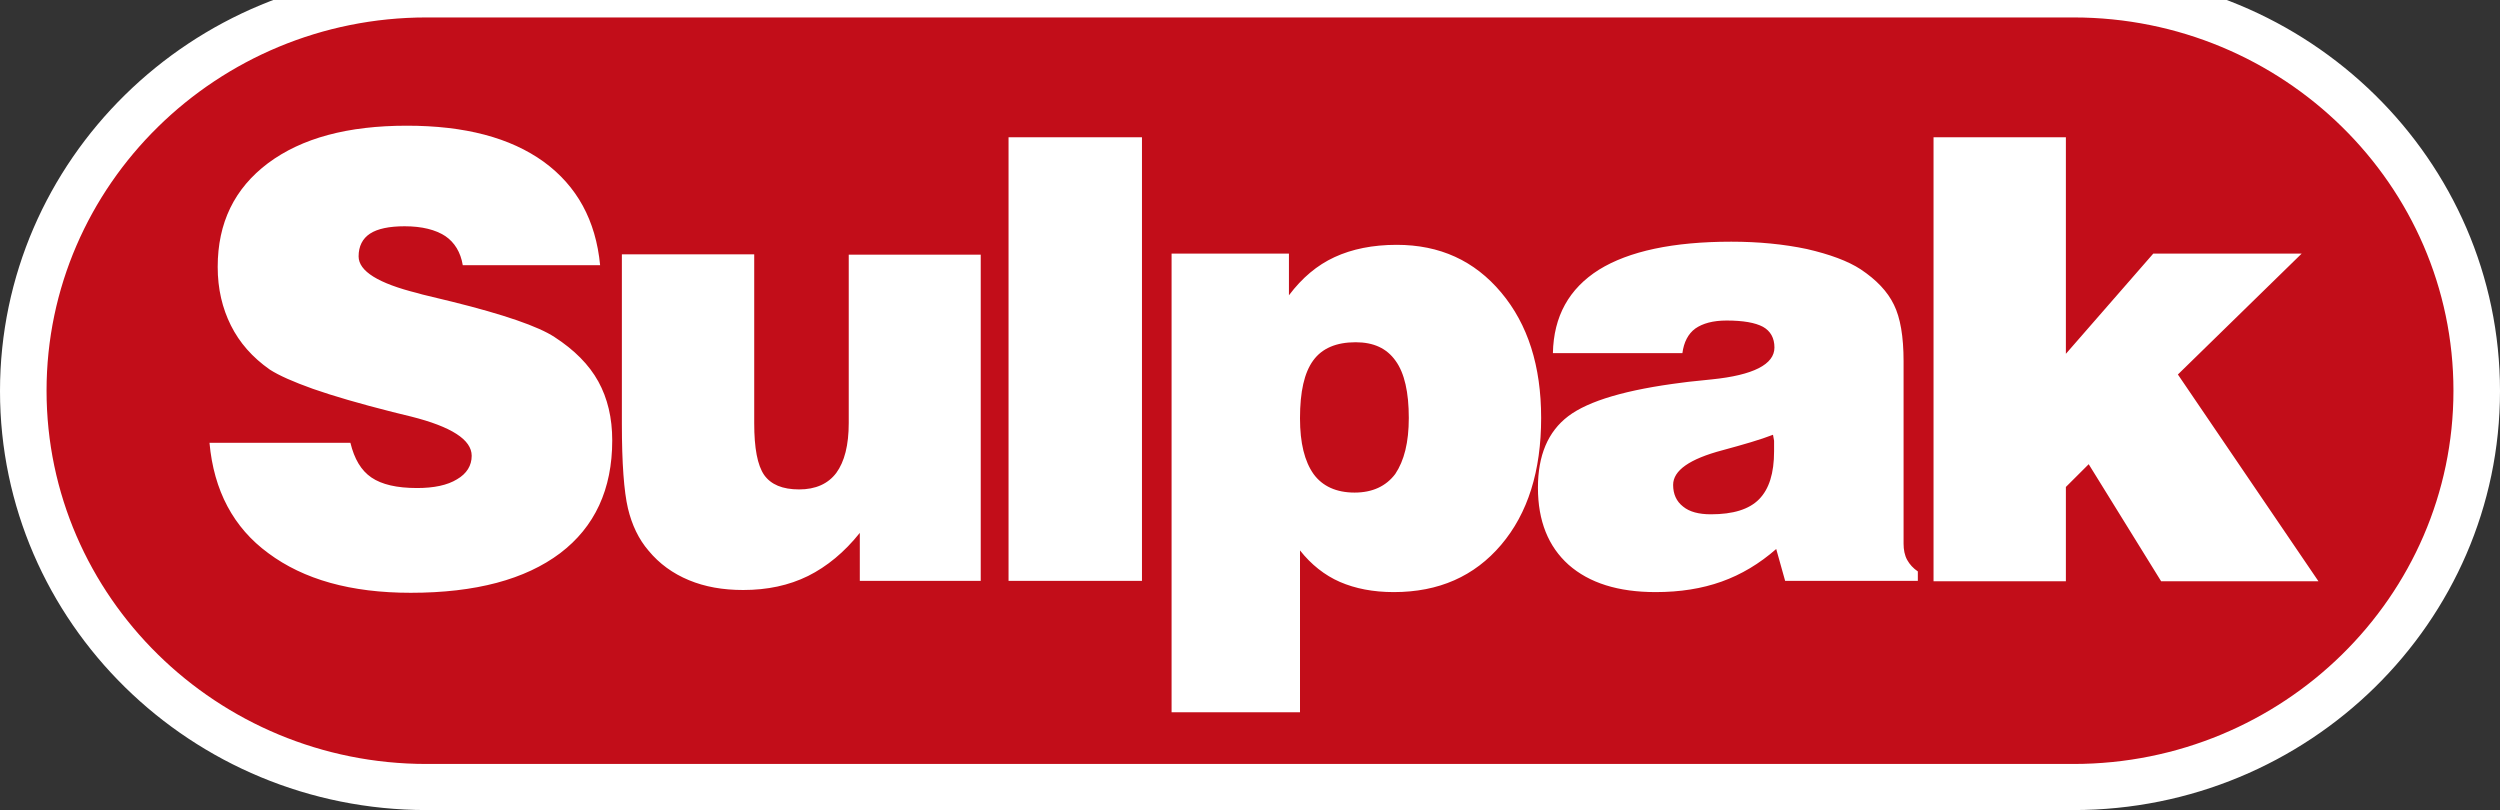 <svg width="179" height="58" viewBox="0 0 179 58" fill="none" xmlns="http://www.w3.org/2000/svg">
<rect x="0" y="0" width="179" height="58" fill="#333333" stroke="none"/>
<g clip-path="url(#clip0_2217_158)">
<path fill-rule="evenodd" clip-rule="evenodd" d="M30.927 57C14.948 57 2 44.243 2 28.5C2 12.757 14.948 0 30.927 0H149.073C165.052 0 178 12.757 178 28.5C178 44.243 165.052 57 149.073 57H30.927Z" fill="#C20D19"/>
<path d="M148.462 58H30.538C13.692 58 0 44.549 0 28C0 11.451 13.692 -2 30.538 -2H148.462C165.308 -2 179 11.451 179 28C179 44.549 165.308 58 148.462 58ZM30.538 1.249C15.539 1.249 3.333 13.239 3.333 27.975C3.333 42.71 15.539 54.7 30.538 54.7H148.462C163.462 54.7 175.667 42.71 175.667 27.975C175.667 13.239 163.462 1.249 148.462 1.249H30.538Z" fill="white"/>
<path fill-rule="evenodd" clip-rule="evenodd" d="M15 31.706H25.089C25.37 32.86 25.855 33.688 26.596 34.19C27.336 34.692 28.409 34.943 29.865 34.943C31.066 34.943 32.036 34.742 32.726 34.315C33.415 33.914 33.773 33.337 33.773 32.634C33.773 31.48 32.317 30.552 29.431 29.824C28.843 29.674 28.409 29.573 28.103 29.498C25.727 28.896 23.837 28.344 22.407 27.842C21.002 27.34 19.98 26.889 19.317 26.462C18.065 25.584 17.145 24.53 16.532 23.301C15.919 22.072 15.587 20.692 15.587 19.111C15.587 15.95 16.788 13.491 19.189 11.685C21.615 9.878 24.91 9 29.124 9C33.288 9 36.531 9.853 38.932 11.584C41.307 13.315 42.661 15.774 42.968 18.986H33.134C32.981 18.057 32.547 17.355 31.883 16.903C31.193 16.452 30.223 16.201 28.971 16.201C27.873 16.201 27.03 16.376 26.494 16.728C25.957 17.079 25.676 17.631 25.676 18.358C25.676 19.412 27.081 20.29 29.916 20.993C30.172 21.068 30.35 21.118 30.478 21.143C30.887 21.244 31.5 21.394 32.343 21.595C36.097 22.523 38.549 23.376 39.698 24.129C41.129 25.057 42.176 26.111 42.84 27.315C43.504 28.52 43.836 29.925 43.836 31.53C43.836 35.043 42.585 37.728 40.107 39.609C37.604 41.491 34.054 42.444 29.405 42.444C25.114 42.444 21.743 41.491 19.214 39.609C16.711 37.778 15.306 35.118 15 31.706ZM70.22 18.158V41.591H61.562V38.154C60.464 39.534 59.212 40.563 57.858 41.24C56.479 41.918 54.947 42.244 53.21 42.244C51.754 42.244 50.477 42.018 49.328 41.541C48.178 41.065 47.208 40.362 46.441 39.434C45.726 38.606 45.241 37.577 44.96 36.398C44.679 35.194 44.526 33.186 44.526 30.351V18.208H54.002V30.301C54.002 32.082 54.231 33.312 54.717 34.014C55.202 34.692 56.019 35.043 57.22 35.043C58.395 35.043 59.289 34.642 59.876 33.864C60.464 33.061 60.77 31.882 60.77 30.276V18.233H70.22V18.158ZM72.212 41.591V9.828H81.765V41.591H72.212ZM100.87 29.925C100.87 28.093 100.563 26.713 99.925 25.835C99.286 24.932 98.341 24.505 97.064 24.505C95.685 24.505 94.663 24.932 94.025 25.81C93.386 26.688 93.08 28.043 93.08 29.95C93.08 31.731 93.412 33.036 94.05 33.939C94.689 34.817 95.685 35.269 96.987 35.269C98.264 35.269 99.235 34.817 99.899 33.939C100.538 32.986 100.87 31.681 100.87 29.925ZM83.885 51V18.158H92.288V21.143C93.233 19.889 94.306 18.986 95.557 18.409C96.809 17.831 98.29 17.53 100.001 17.53C103.092 17.53 105.569 18.66 107.485 20.943C109.401 23.226 110.346 26.212 110.346 29.925C110.346 33.713 109.401 36.749 107.485 39.007C105.569 41.265 103.015 42.394 99.797 42.394C98.316 42.394 97.039 42.143 95.94 41.667C94.842 41.19 93.871 40.412 93.08 39.409V51C83.119 51 96.707 51 83.885 51ZM126.947 31.129C126.053 31.48 124.827 31.831 123.346 32.233C120.971 32.86 119.796 33.688 119.796 34.717C119.796 35.369 120.026 35.896 120.511 36.272C120.971 36.649 121.635 36.824 122.503 36.824C124.087 36.824 125.236 36.473 125.951 35.745C126.666 35.018 127.024 33.889 127.024 32.308C127.024 31.982 127.024 31.731 127.024 31.556C126.998 31.405 126.973 31.28 126.947 31.129ZM127.816 41.591H137.317V40.914C136.985 40.688 136.73 40.412 136.551 40.086C136.372 39.76 136.296 39.358 136.296 38.932V25.86C136.296 24.104 136.066 22.749 135.606 21.821C135.146 20.867 134.354 20.039 133.231 19.287C132.311 18.685 131.008 18.208 129.374 17.831C127.714 17.48 125.9 17.305 123.959 17.305C119.796 17.305 116.629 17.982 114.483 19.312C112.338 20.667 111.24 22.649 111.188 25.283H120.46C120.562 24.505 120.869 23.903 121.379 23.527C121.916 23.151 122.656 22.95 123.627 22.95C124.802 22.95 125.67 23.1 126.232 23.401C126.769 23.703 127.05 24.204 127.05 24.882C127.05 26.086 125.543 26.864 122.554 27.165C121.686 27.265 120.996 27.315 120.485 27.391C116.475 27.892 113.743 28.695 112.287 29.799C110.831 30.903 110.116 32.609 110.116 34.918C110.116 37.301 110.856 39.133 112.312 40.437C113.794 41.742 115.862 42.394 118.544 42.394C120.307 42.394 121.865 42.143 123.269 41.642C124.674 41.14 125.977 40.362 127.177 39.308L127.816 41.591ZM138.441 41.591V9.828H147.917V25.333L154.174 18.158H164.8L155.937 26.814L166 41.617H154.736L149.551 33.237L147.917 34.867V41.617H138.441V41.591Z" fill="white"/>
</g>
<defs>
<clipPath id="clip0_2217_158">
<rect width="179" height="58" fill="white"/>
</clipPath>
</defs>
</svg>
